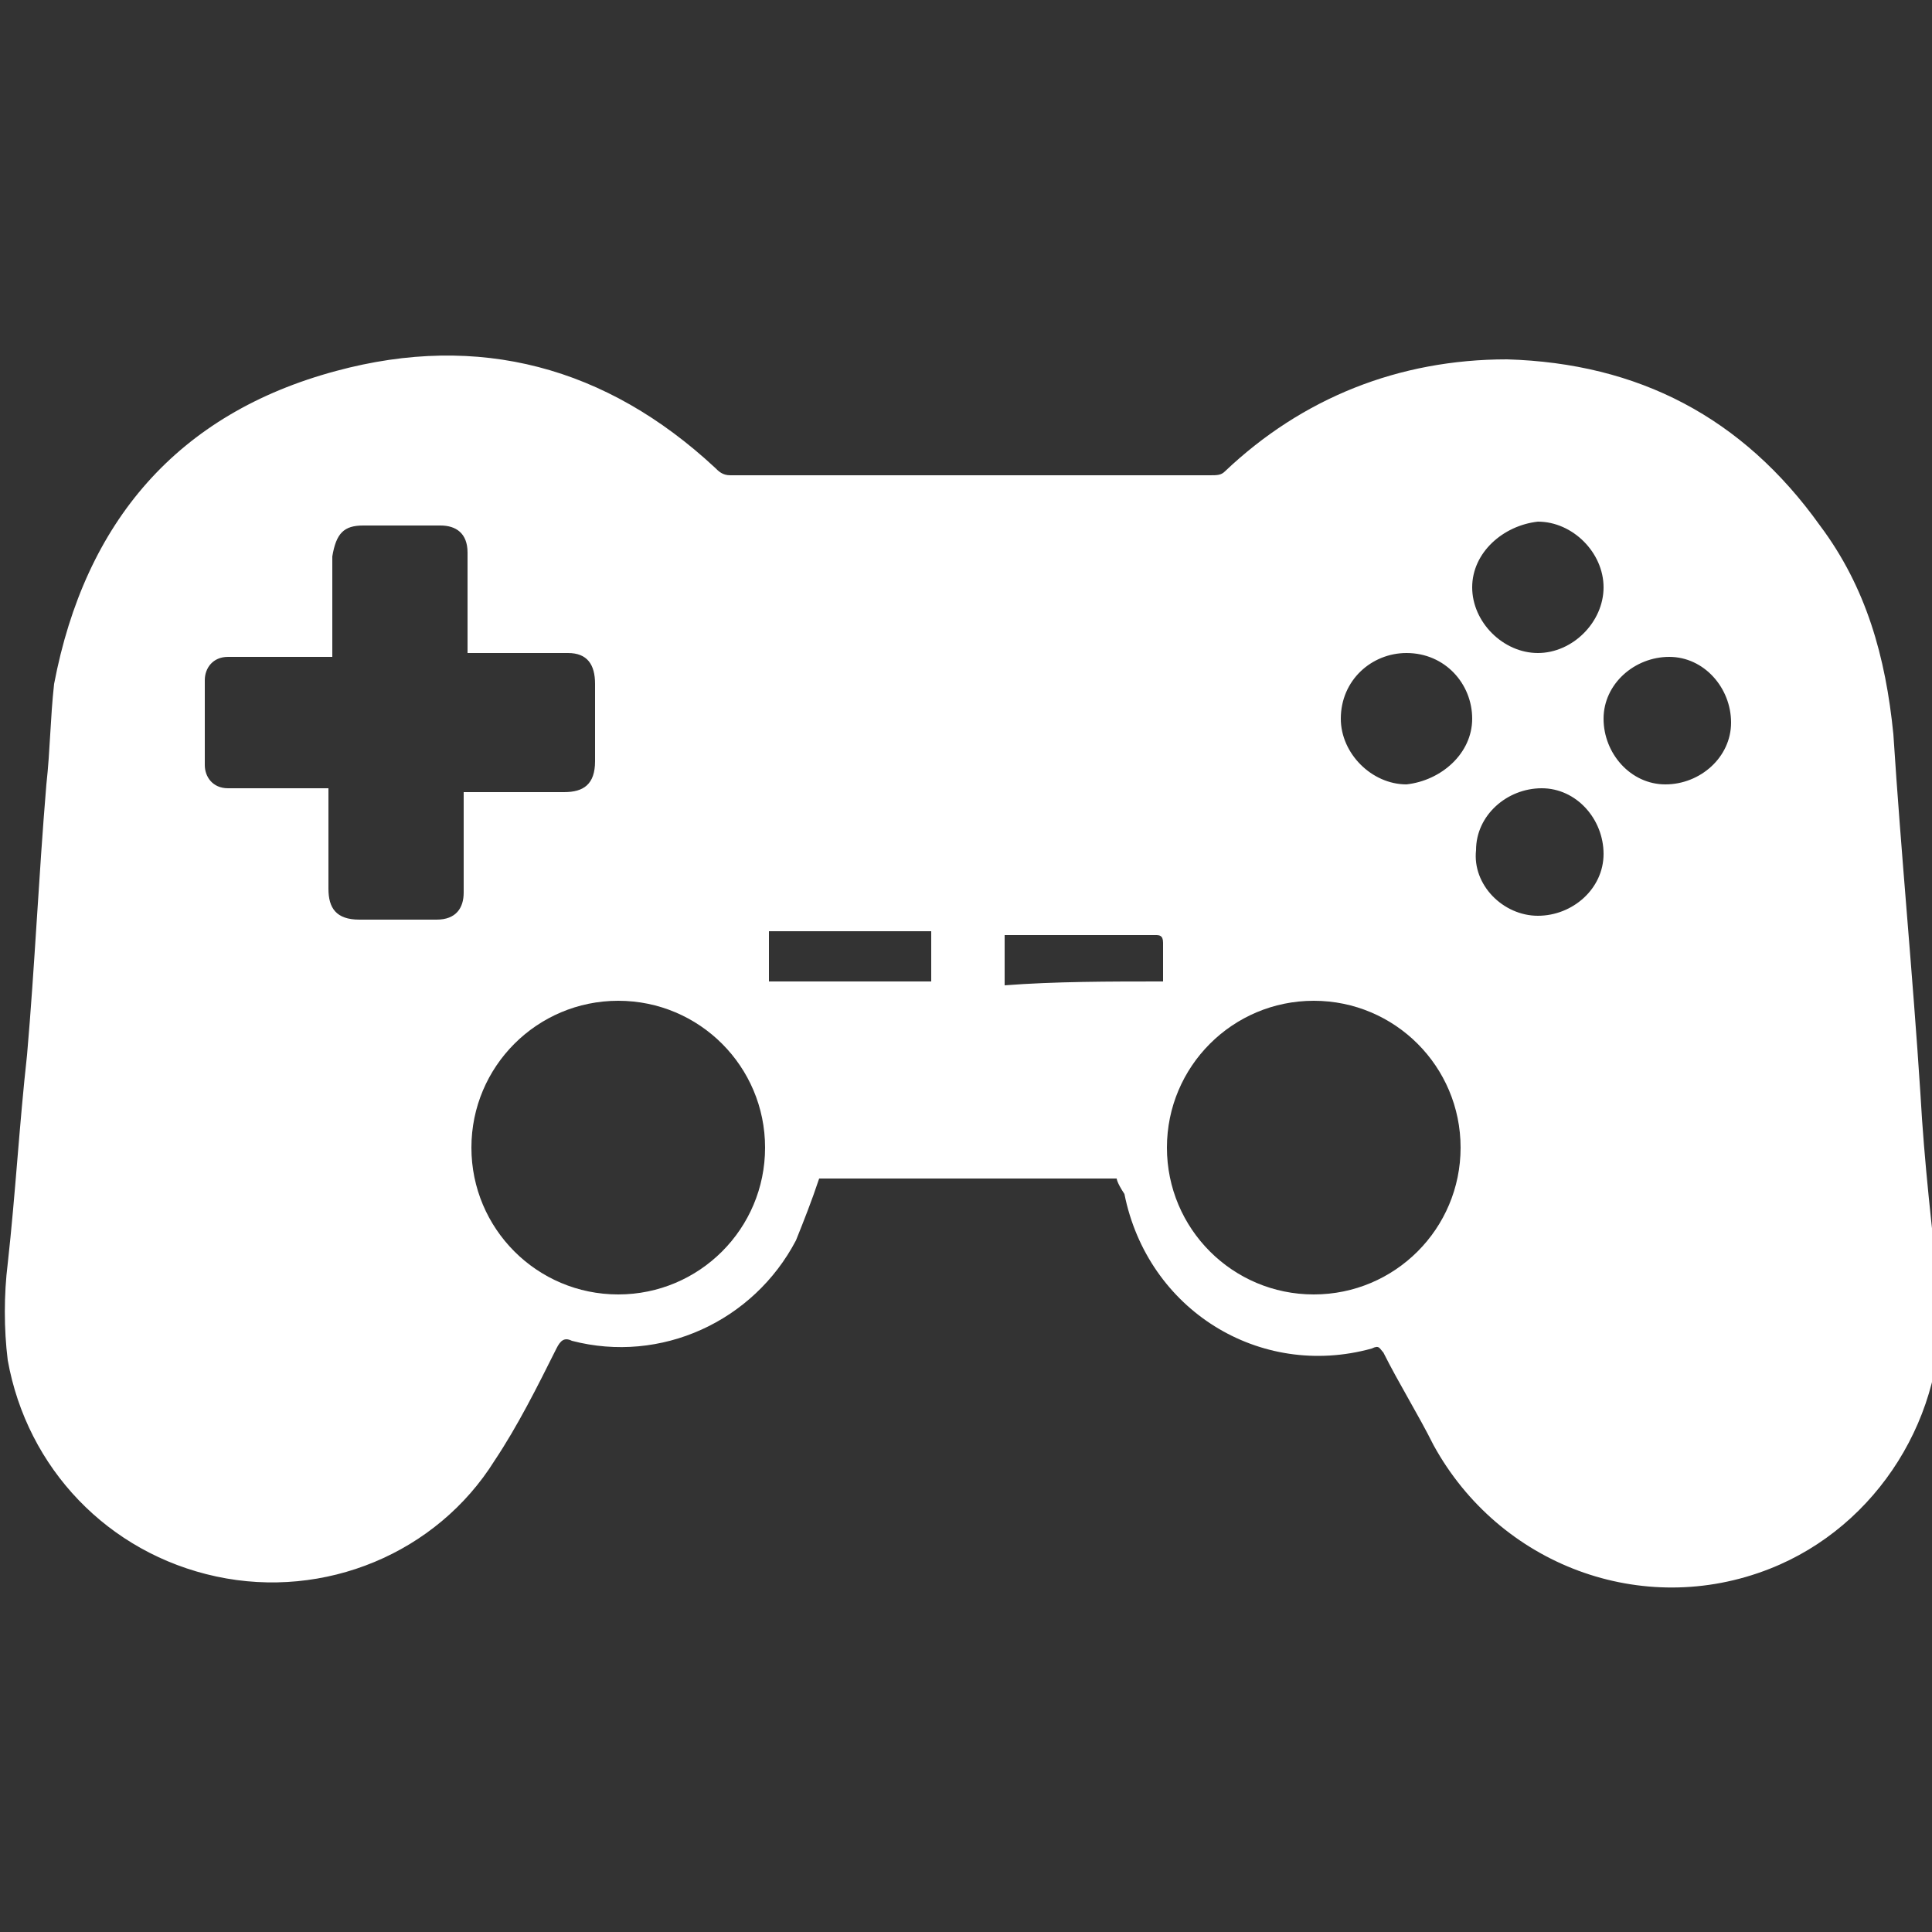 <?xml version="1.0" encoding="utf-8"?>
<!-- Generator: Adobe Illustrator 26.3.1, SVG Export Plug-In . SVG Version: 6.00 Build 0)  -->
<svg version="1.1" id="Layer_1" xmlns="http://www.w3.org/2000/svg" xmlns:xlink="http://www.w3.org/1999/xlink" x="0px" y="0px"
	 viewBox="0 0 50 50" style="enable-background:new 0 0 50 50;" xml:space="preserve">
<rect x="0" y="0" width="50" height="50" fill="#333333" stroke="none"/>
<style type="text/css">
	.st0{fill:#FFFFFF;}
</style>
<g>
	<path class="st0" d="M28.9,30.5c-2.6,0-5.2,0-7.7,0c-0.2,0.6-0.4,1.1-0.6,1.6c-1.1,2.1-3.5,3.2-5.8,2.6c-0.2-0.1-0.3,0-0.4,0.2
		c-0.5,1-1,2-1.6,2.9c-1.5,2.4-4.4,3.6-7.2,3c-2.8-0.6-4.9-2.8-5.4-5.6c-0.1-0.8-0.1-1.7,0-2.5c0.2-1.8,0.3-3.6,0.5-5.4
		c0.2-2.3,0.3-4.6,0.5-7c0.1-0.9,0.1-1.7,0.2-2.6c0.8-4.2,3.2-7,7.3-8.1c3.7-1,7-0.1,9.8,2.5c0.1,0.1,0.2,0.2,0.4,0.2
		c4.1,0,8.2,0,12.4,0c0.2,0,0.3,0,0.4-0.1c2-1.9,4.5-2.9,7.3-2.9c3.4,0.1,6.1,1.5,8.1,4.3c1.2,1.6,1.7,3.4,1.9,5.4
		c0.2,3.1,0.5,6.2,0.7,9.3c0.1,1.8,0.3,3.5,0.5,5.3c0.2,3-1.6,5.9-4.4,7c-3.3,1.3-7-0.1-8.7-3.2c-0.4-0.8-0.9-1.6-1.3-2.4
		c-0.1-0.1-0.1-0.2-0.3-0.1c-2.9,0.8-5.8-1-6.4-4C28.9,30.6,28.9,30.5,28.9,30.5z M8.5,20.4c0,0.1,0,0.2,0,0.3c0,0.8,0,1.5,0,2.3
		c0,0.5,0.2,0.8,0.8,0.8c0.7,0,1.4,0,2,0c0.5,0,0.7-0.3,0.7-0.7c0-0.8,0-1.6,0-2.3c0-0.1,0-0.2,0-0.3c0.1,0,0.2,0,0.3,0
		c0.8,0,1.5,0,2.3,0c0.5,0,0.8-0.2,0.8-0.8c0-0.7,0-1.3,0-2c0-0.5-0.2-0.8-0.7-0.8c-0.8,0-1.5,0-2.3,0c-0.1,0-0.2,0-0.3,0
		c0-0.9,0-1.7,0-2.6c0-0.5-0.3-0.7-0.7-0.7c-0.7,0-1.3,0-2,0c-0.5,0-0.7,0.2-0.8,0.8c0,0.8,0,1.5,0,2.3c0,0.1,0,0.2,0,0.3
		c-0.1,0-0.2,0-0.3,0c-0.8,0-1.6,0-2.4,0c-0.4,0-0.6,0.3-0.6,0.6c0,0.7,0,1.5,0,2.2c0,0.3,0.2,0.6,0.6,0.6c0.1,0,0.2,0,0.3,0
		C6.8,20.4,7.7,20.4,8.5,20.4z M16,25.9c-2.1,0-3.8,1.7-3.8,3.8c0,2.1,1.7,3.8,3.8,3.8c2.1,0,3.8-1.7,3.8-3.8
		C19.8,27.6,18.1,25.9,16,25.9z M30.2,29.7c0,2.1,1.7,3.8,3.8,3.8c2.1,0,3.8-1.7,3.8-3.8c0-2.1-1.7-3.8-3.8-3.8
		C31.9,25.9,30.2,27.6,30.2,29.7z M38.1,15.2c0,0.9,0.8,1.7,1.7,1.7c0.9,0,1.7-0.8,1.7-1.7c0-0.9-0.8-1.7-1.7-1.7
		C38.9,13.6,38.1,14.3,38.1,15.2z M44.8,18.7c0-0.9-0.7-1.7-1.6-1.7c-0.9,0-1.7,0.7-1.7,1.6c0,0.9,0.7,1.7,1.6,1.7
		C44,20.3,44.8,19.6,44.8,18.7z M39.8,23.7c0.9,0,1.7-0.7,1.7-1.6c0-0.9-0.7-1.7-1.6-1.7c-0.9,0-1.7,0.7-1.7,1.6
		C38.1,22.9,38.9,23.7,39.8,23.7z M38.1,18.6c0-0.9-0.7-1.7-1.7-1.7c-0.9,0-1.7,0.7-1.7,1.7c0,0.9,0.8,1.7,1.7,1.7
		C37.3,20.2,38.1,19.5,38.1,18.6z M24.1,24.1c-1.4,0-2.8,0-4.2,0c0,0.4,0,0.8,0,1.3c1.4,0,2.8,0,4.2,0
		C24.1,24.9,24.1,24.5,24.1,24.1z M30.1,25.4c0-0.4,0-0.7,0-1c0-0.2-0.1-0.2-0.2-0.2c-1.2,0-2.5,0-3.7,0c-0.1,0-0.1,0-0.2,0
		c0,0.4,0,0.8,0,1.3C27.3,25.4,28.7,25.4,30.1,25.4z"/>
</g>
</svg>
